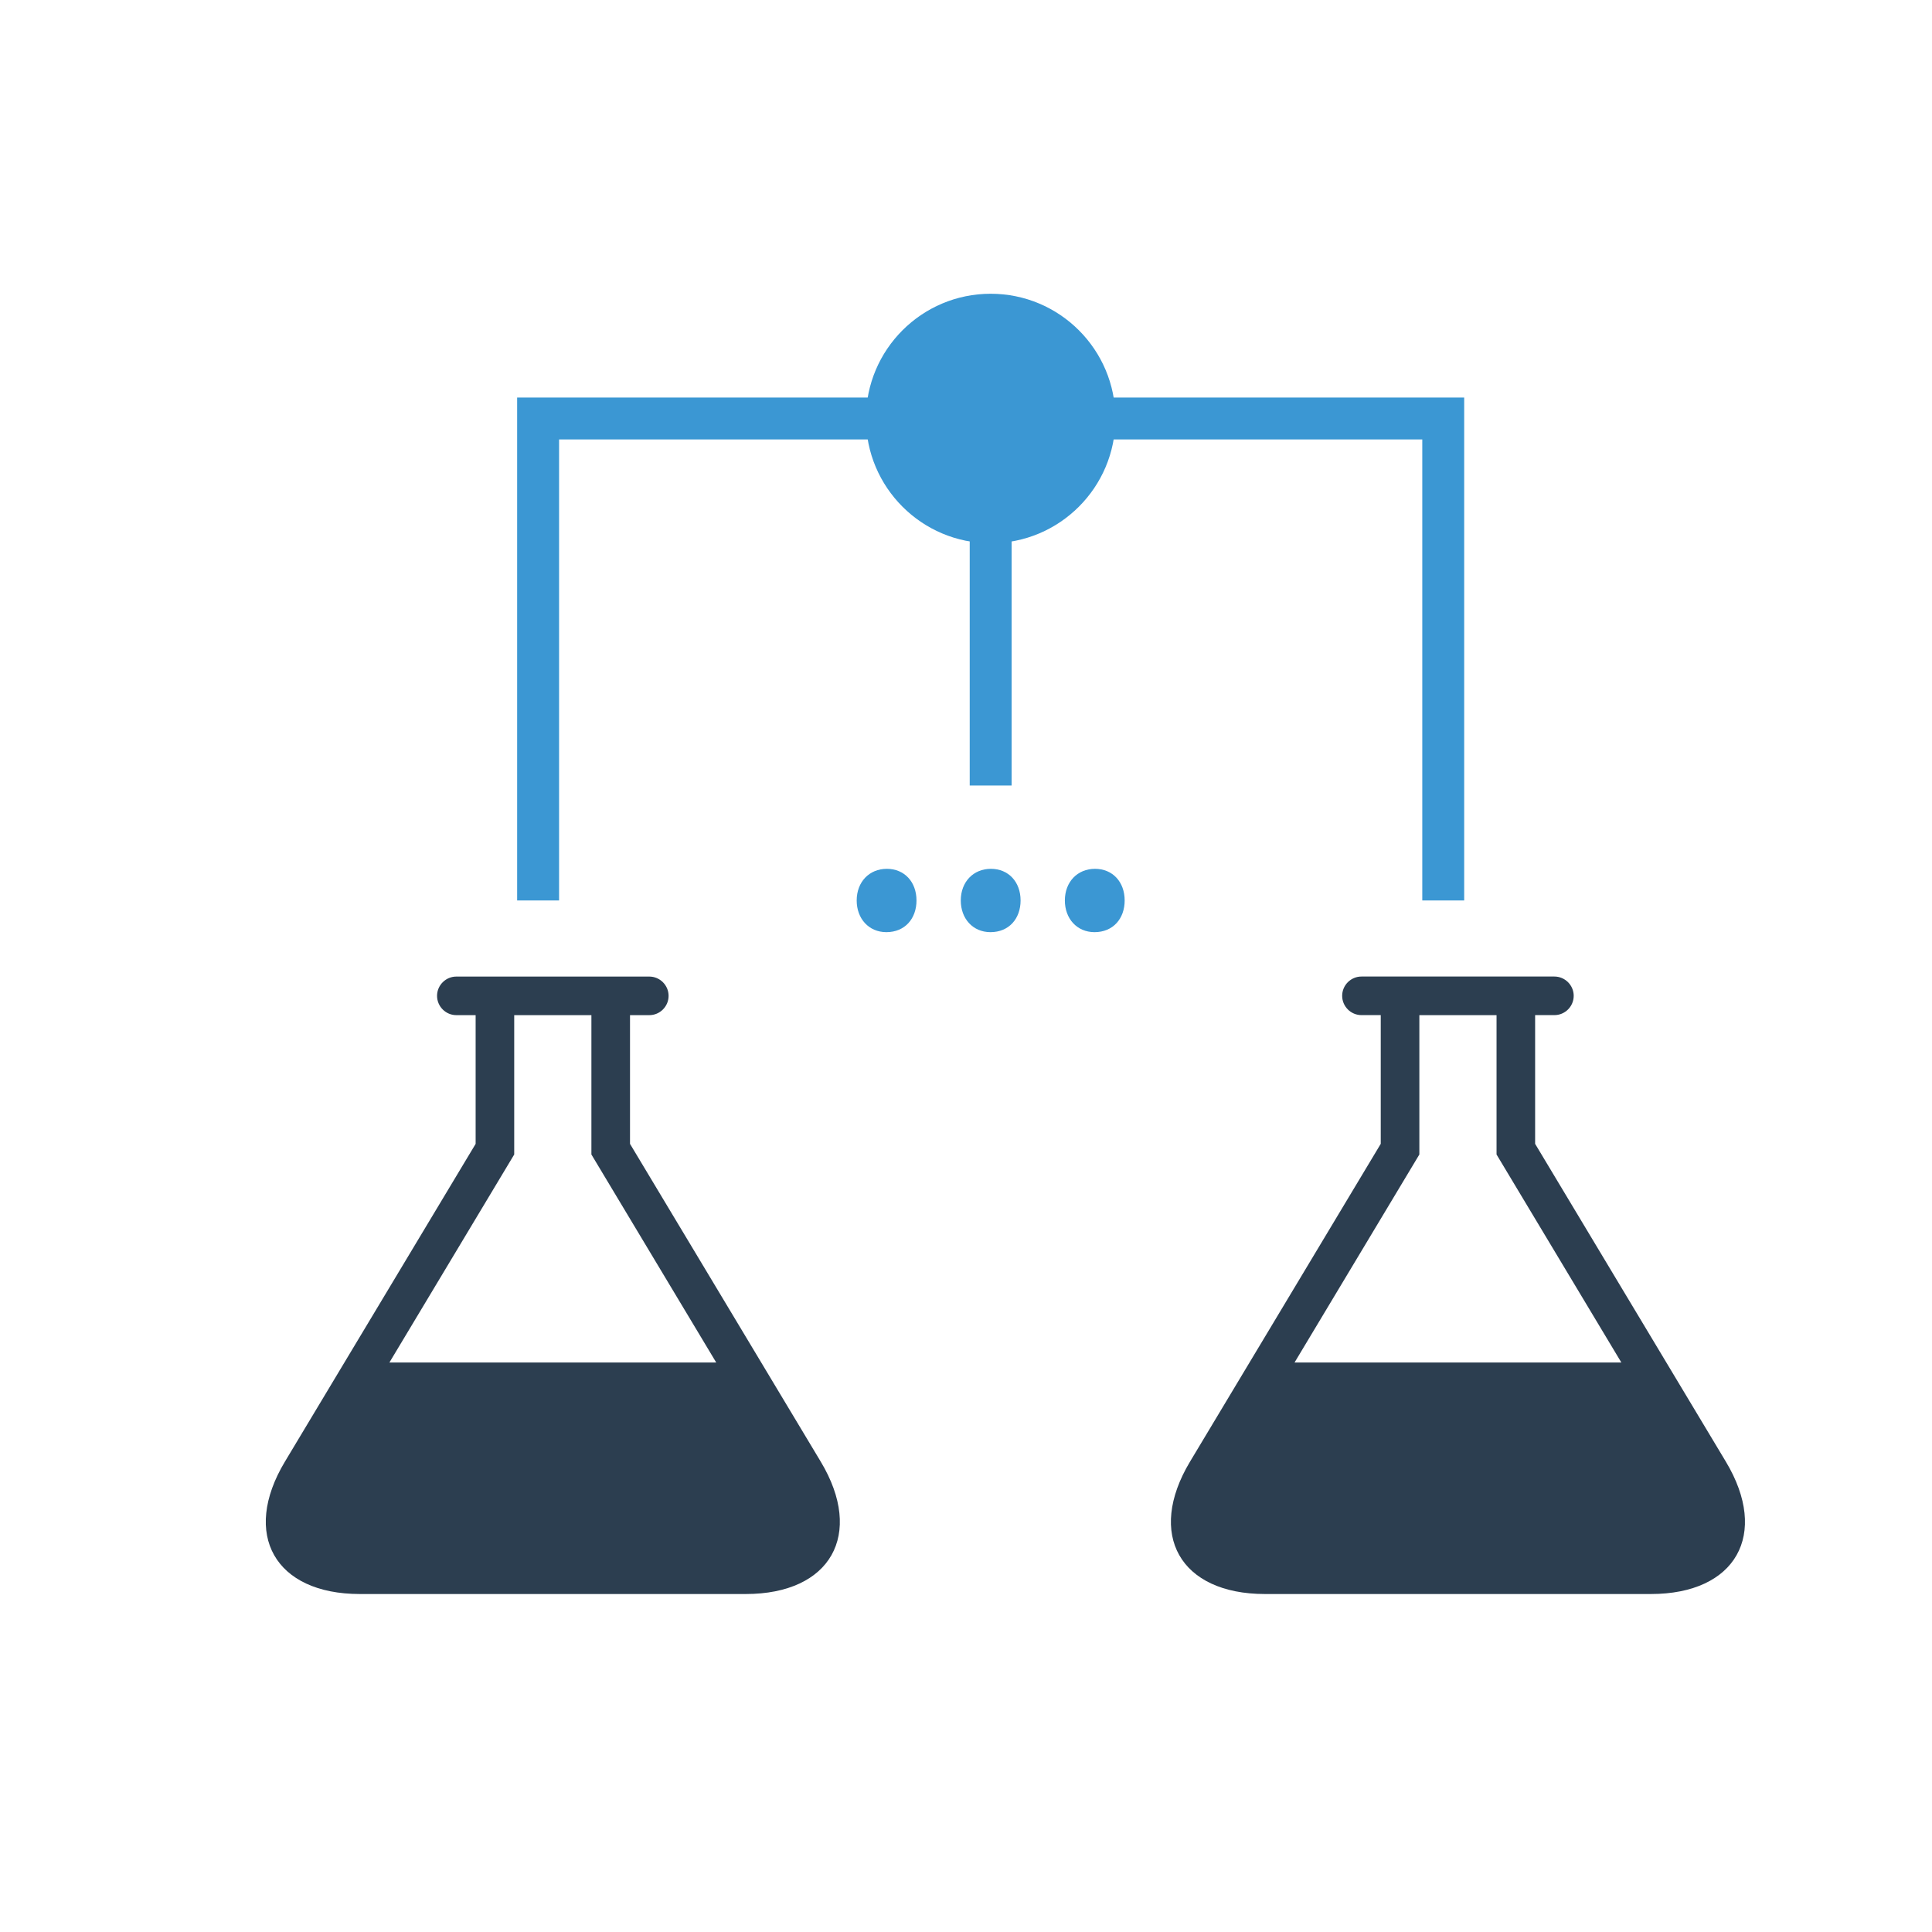 <?xml version="1.0" encoding="iso-8859-1"?>
<!-- Generator: Adobe Illustrator 19.1.0, SVG Export Plug-In . SVG Version: 6.00 Build 0)  -->
<svg version="1.1" id="Layer_1" xmlns="http://www.w3.org/2000/svg" xmlns:xlink="http://www.w3.org/1999/xlink" x="0px" y="0px"
	 viewBox="0 0 64 64" style="enable-background:new 0 0 64 64;" xml:space="preserve">
<g>
	<path style="fill:#2C3E50;" d="M27.188,48.419L20.87,37.892v-4.264h0.639c0.352,0,0.639-0.288,0.639-0.639
		s-0.288-0.639-0.639-0.639h-6.392c-0.352,0-0.639,0.288-0.639,0.639s0.288,0.639,0.639,0.639h0.639v4.264L9.438,48.419
		c-1.447,2.412-0.33,4.385,2.483,4.385h12.784C27.517,52.804,28.635,50.831,27.188,48.419z M12.9,45.134l4.134-6.89v-4.616h2.557
		v4.616l4.134,6.89H12.9L12.9,45.134z"/>
	<path style="fill:#2C3E50;" d="M57.171,48.419l-6.318-10.528v-4.264h0.639c0.352,0,0.639-0.288,0.639-0.639
		s-0.288-0.639-0.639-0.639h-6.392c-0.352,0-0.639,0.288-0.639,0.639s0.288,0.639,0.639,0.639h0.639v4.264l-6.318,10.528
		c-1.447,2.412-0.33,4.385,2.483,4.385h12.784C57.501,52.804,58.618,50.831,57.171,48.419z M42.884,45.134l4.134-6.89v-4.616h2.557
		v4.616l4.134,6.89H42.884L42.884,45.134z"/>
	<circle style="fill:#3B97D3;" cx="32.818" cy="13.863" r="4.132"/>
	<g>
		<polygon style="fill:#3B97D3;" points="48.503,29.829 47.115,29.829 47.115,14.557 18.52,14.557 18.52,29.829 17.131,29.829 
			17.131,13.169 48.503,13.169 		"/>
	</g>
</g>
<g>
	<rect x="32.123" y="13.863" style="fill:#3B97D3;" width="1.388" height="12.158"/>
</g>
<g>
	<path style="fill:#3B97D3;" d="M28.379,29.83c0-0.616,0.416-1.049,0.999-1.049c0.582,0,0.982,0.433,0.982,1.049
		c0,0.599-0.382,1.049-0.999,1.049C28.778,30.878,28.379,30.429,28.379,29.83z"/>
	<path style="fill:#3B97D3;" d="M31.827,29.83c0-0.616,0.416-1.049,0.998-1.049c0.583,0,0.983,0.433,0.983,1.049
		c0,0.599-0.382,1.049-0.999,1.049C32.225,30.878,31.827,30.429,31.827,29.83z"/>
	<path style="fill:#3B97D3;" d="M35.275,29.83c0-0.616,0.416-1.049,0.999-1.049c0.582,0,0.982,0.433,0.982,1.049
		c0,0.599-0.382,1.049-0.999,1.049C35.673,30.878,35.275,30.429,35.275,29.83z"/>
</g>
</svg>
